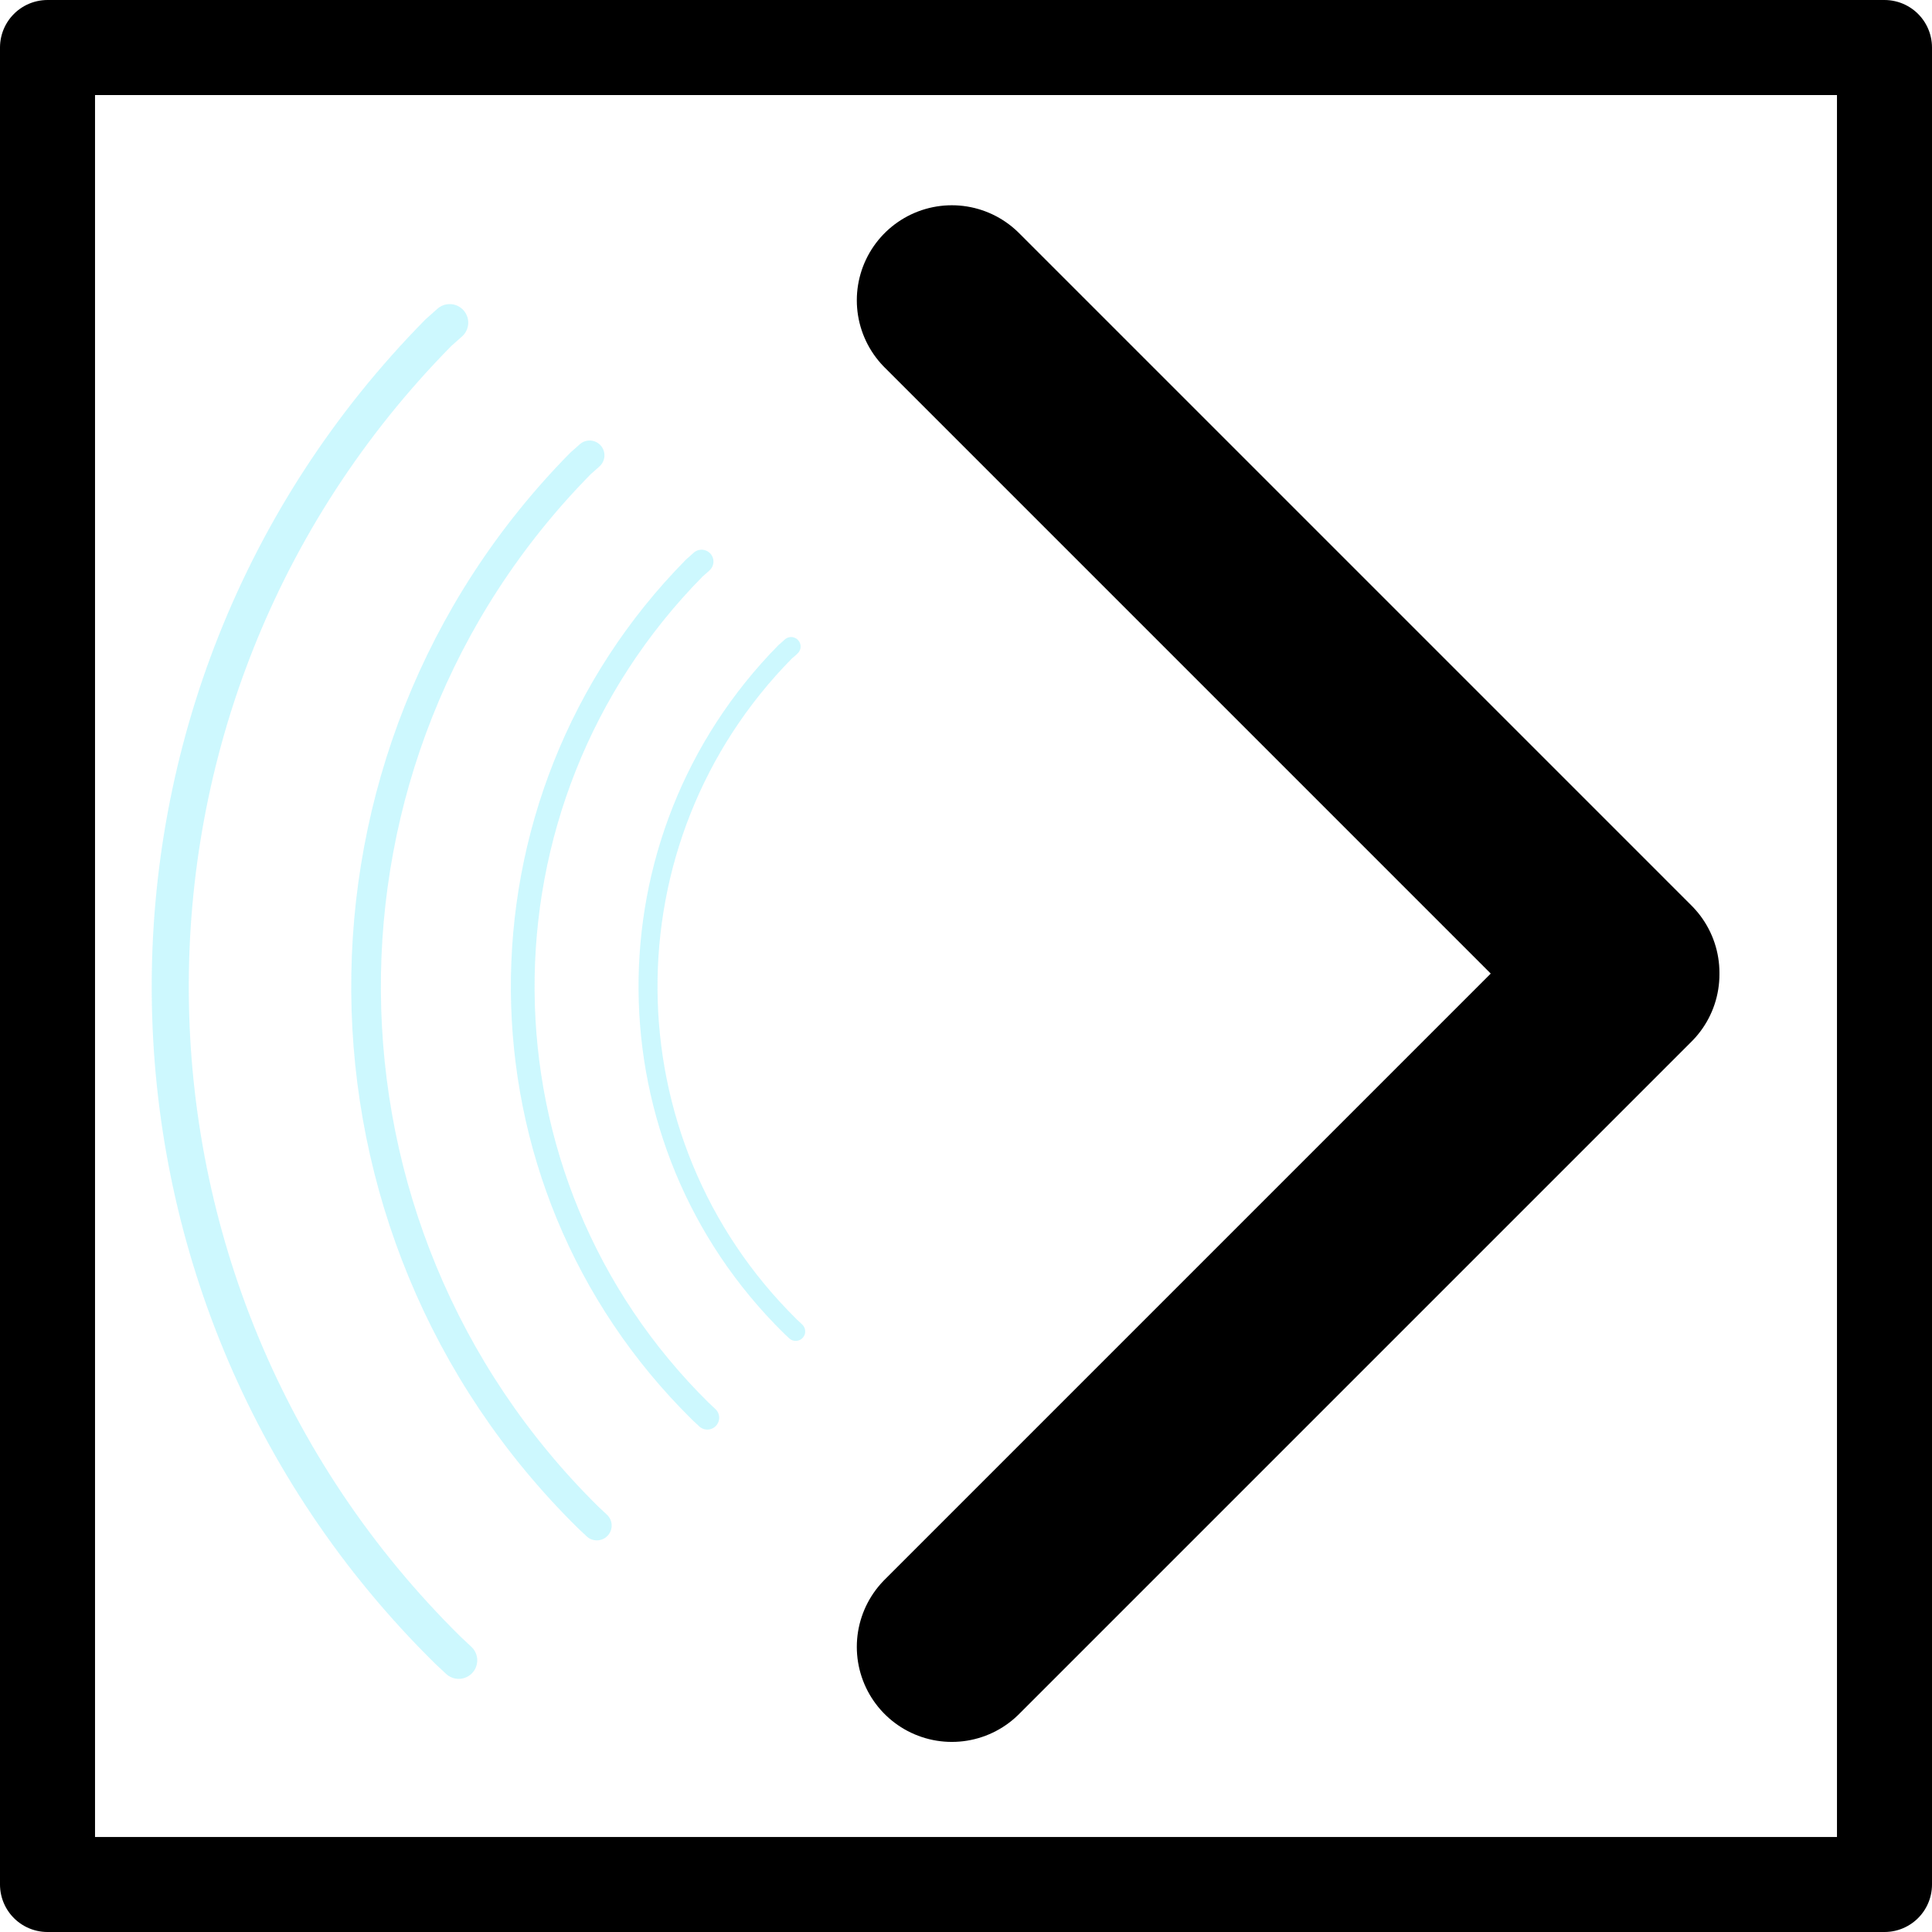 <?xml version="1.0" encoding="UTF-8" standalone="no"?>
<!-- Created with Inkscape (http://www.inkscape.org/) -->

<svg
   width="50.827mm"
   height="50.827mm"
   viewBox="0 0 50.827 50.827"
   version="1.1"
   id="svg1"
   xml:space="preserve"
   xmlns="http://www.w3.org/2000/svg"
   xmlns:svg="http://www.w3.org/2000/svg"><defs
     id="defs1" /><g
     id="layer1"
     transform="translate(-4484.553,-1013.719)"><path
       id="path52-3"
       style="fill:none;fill-opacity:1;stroke:#000000;stroke-width:5;stroke-linecap:round;stroke-linejoin:round;stroke-dasharray:none;stroke-opacity:1"
       d="m 4509.594,1021.619 17.694,17.694 z m 17.694,17.732 -17.694,17.694 z" /><g
       id="g2-31-6-0"
       transform="matrix(0.712,0.702,0.702,-0.712,1356.484,-1138.311)"
       style="display:inline;stroke:#14dffc;stroke-opacity:0.211"><path
         id="path2-2-9-6"
         style="fill:none;fill-opacity:1;stroke:#14dffc;stroke-width:0.975;stroke-linecap:round;stroke-linejoin:bevel;stroke-dasharray:none;stroke-opacity:0.211"
         d="m 3778.118,641.192 c -0.131,-0.004 -0.263,-0.008 -0.394,-0.01 -13.538,1.1e-4 -24.512,10.975 -24.512,24.512 0.01,0.132 0.016,0.263 0.026,0.395" /><path
         id="path2-4-59-3-9"
         style="display:inline;fill:none;fill-opacity:1;stroke:#14dffc;stroke-width:0.78;stroke-linecap:round;stroke-linejoin:bevel;stroke-dasharray:none;stroke-opacity:0.211"
         d="m 3778.216,646.269 c -0.105,-0.003 -0.21,-0.006 -0.316,-0.008 -10.83,9e-5 -19.61,8.78 -19.61,19.61 0.01,0.105 0.013,0.211 0.021,0.316" /><path
         id="path2-4-9-1-6-0"
         style="display:inline;fill:none;fill-opacity:1;stroke:#14dffc;stroke-width:0.624;stroke-linecap:round;stroke-linejoin:bevel;stroke-dasharray:none;stroke-opacity:0.211"
         d="m 3778.294,650.33 c -0.084,-0.002 -0.168,-0.005 -0.252,-0.006 -8.664,7e-5 -15.688,7.024 -15.688,15.688 0.01,0.084 0.01,0.168 0.017,0.253" /><path
         id="path2-4-9-0-75-6-7"
         style="display:inline;fill:none;fill-opacity:1;stroke:#14dffc;stroke-width:0.499;stroke-linecap:round;stroke-linejoin:bevel;stroke-dasharray:none;stroke-opacity:0.211"
         d="m 3778.356,653.58 c -0.067,-0.002 -0.135,-0.004 -0.202,-0.005 -6.931,5e-5 -12.55,5.619 -12.55,12.55 0.01,0.067 0.01,0.135 0.014,0.202" /></g><rect
       style="fill:none;fill-opacity:1;stroke:#000000;stroke-width:2.5;stroke-linecap:round;stroke-linejoin:round;stroke-dasharray:none;stroke-opacity:1"
       id="rect53-5"
       width="48.327"
       height="48.327"
       x="-4534.13"
       y="1014.969"
       transform="scale(-1,1)" /></g></svg>
